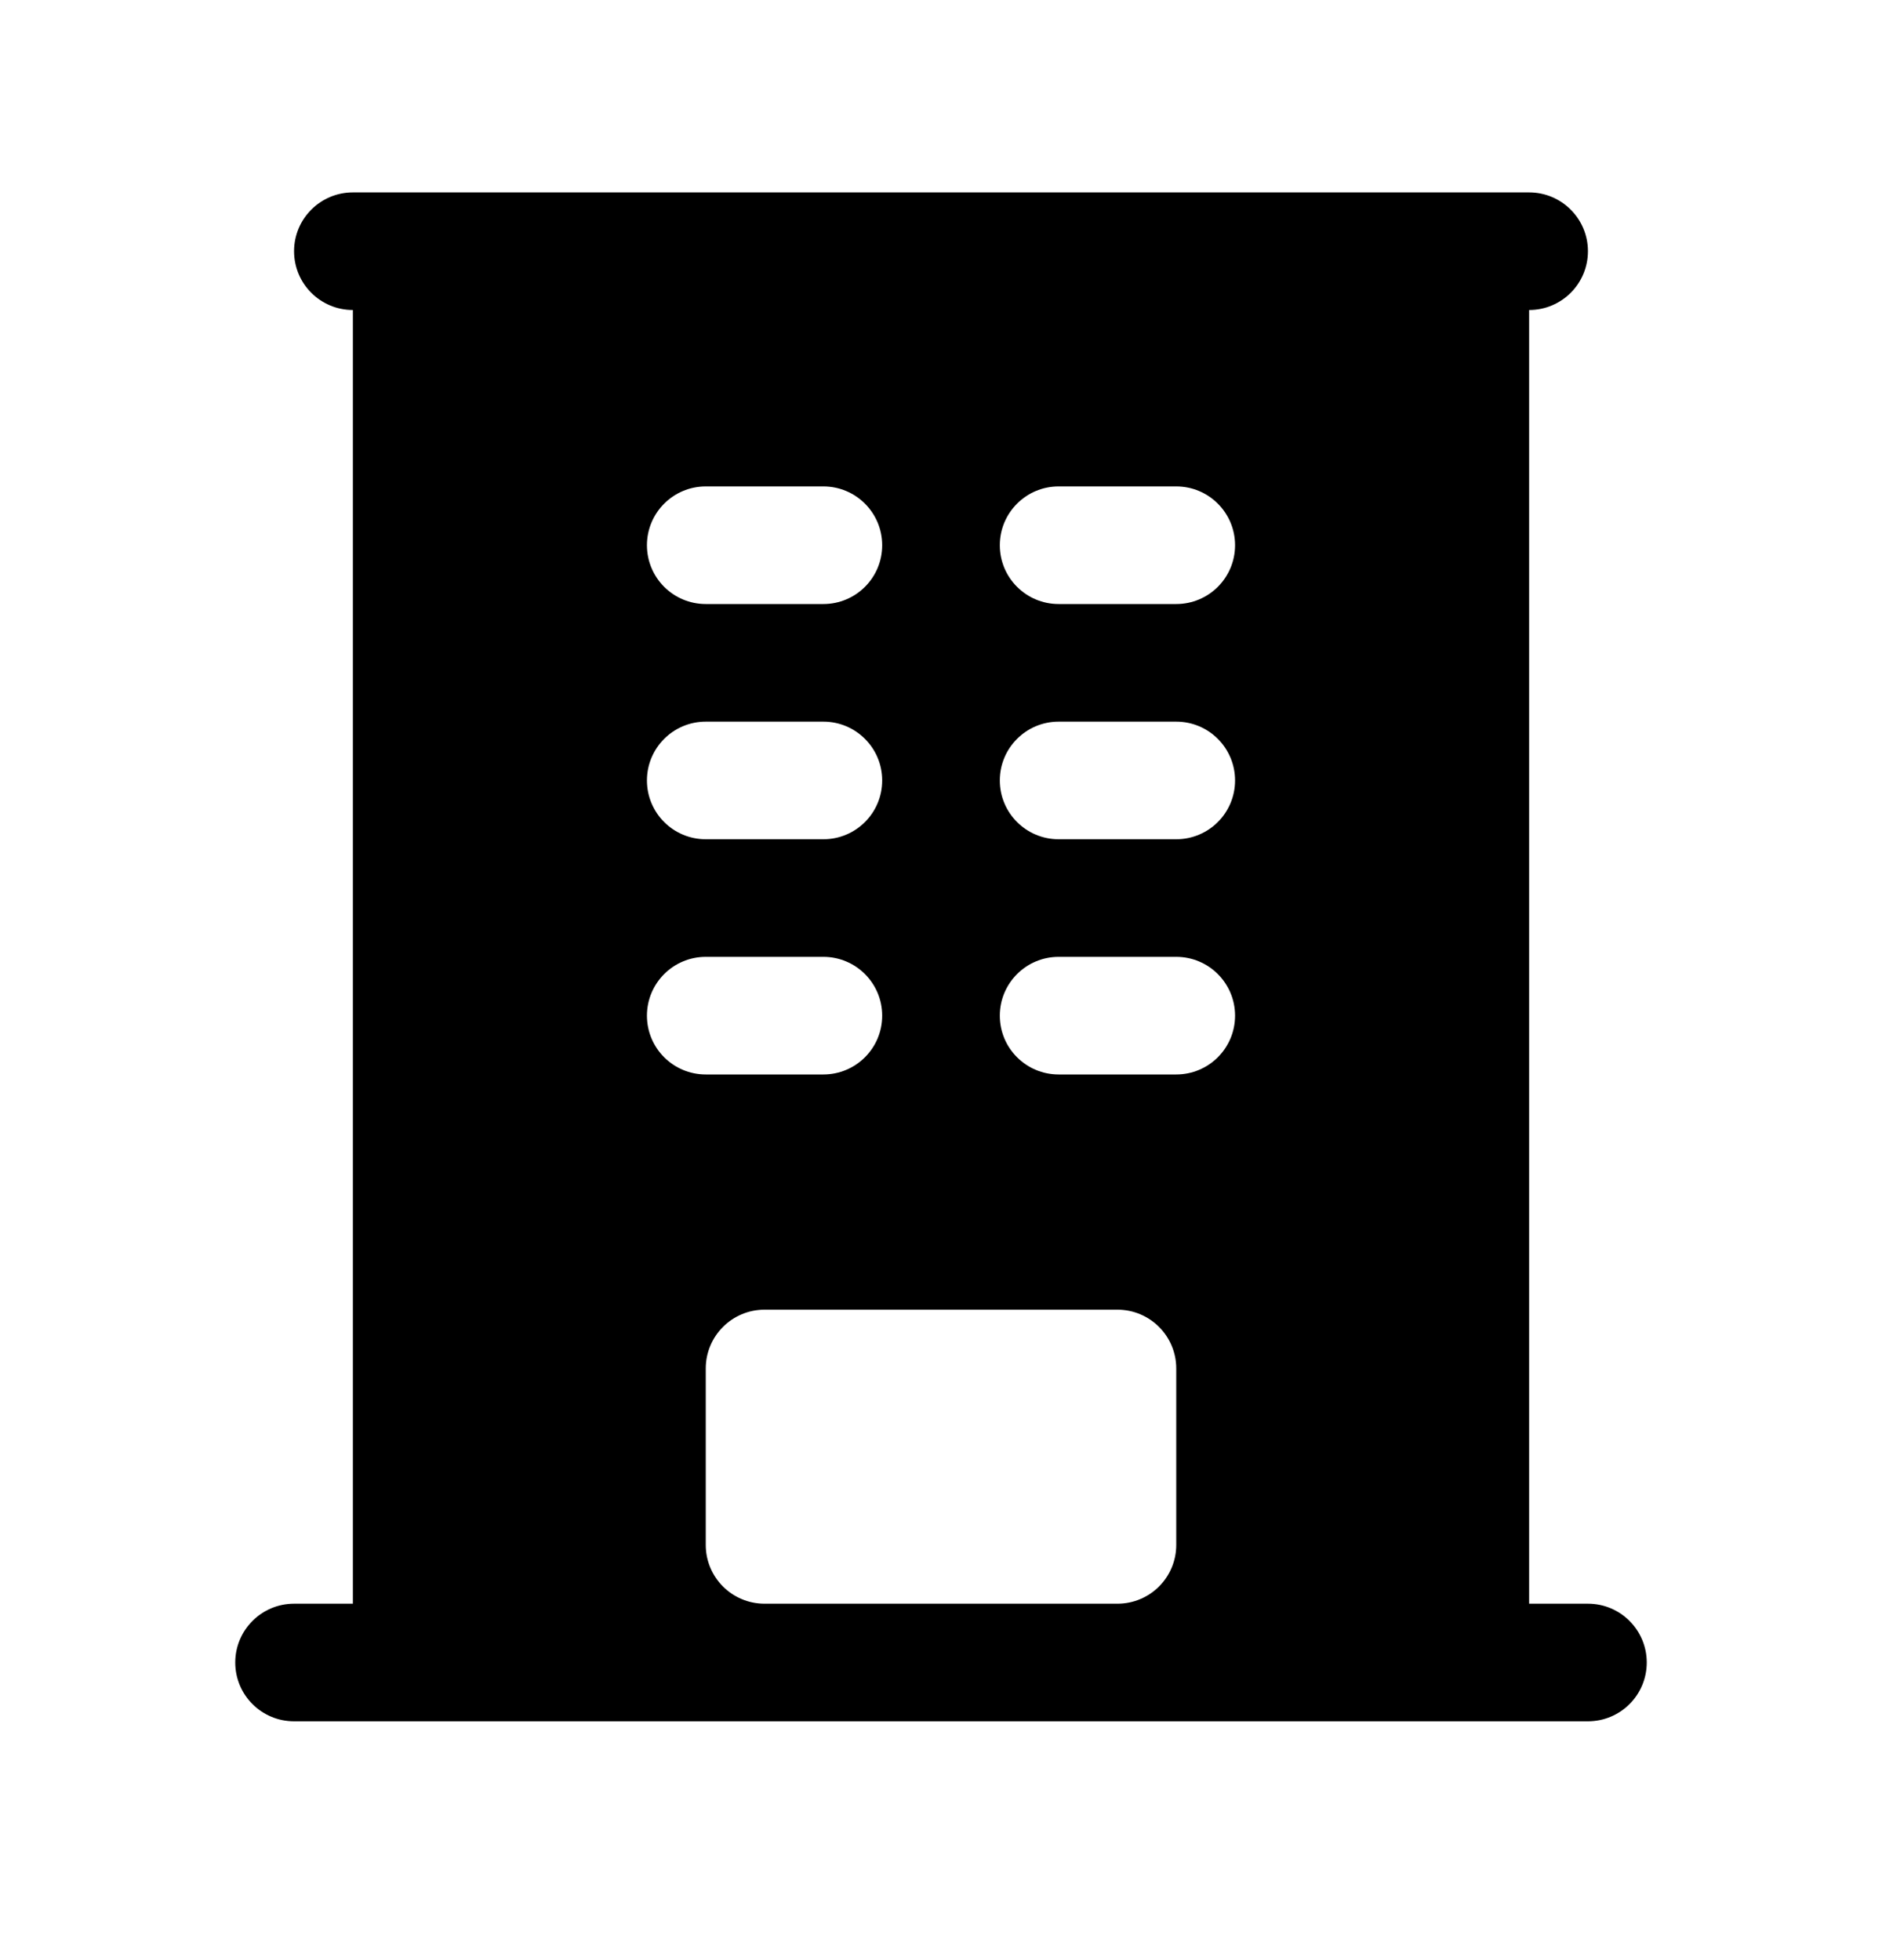 <svg width="24" height="25" viewBox="0 0 24 25" fill="none" xmlns="http://www.w3.org/2000/svg">
<path fill-rule="evenodd" clip-rule="evenodd" d="M4.5 2.454C4.086 2.454 3.75 2.79 3.75 3.204C3.75 3.619 4.086 3.954 4.5 3.954V20.454H3.75C3.336 20.454 3 20.79 3 21.204C3 21.619 3.336 21.954 3.75 21.954H20.25C20.664 21.954 21 21.619 21 21.204C21 20.79 20.664 20.454 20.25 20.454H19.5V3.954C19.914 3.954 20.25 3.619 20.25 3.204C20.25 2.79 19.914 2.454 19.5 2.454H4.5ZM9 6.204C8.586 6.204 8.25 6.54 8.25 6.954C8.25 7.369 8.586 7.704 9 7.704H10.5C10.914 7.704 11.25 7.369 11.25 6.954C11.25 6.54 10.914 6.204 10.5 6.204H9ZM8.25 9.954C8.25 9.54 8.586 9.204 9 9.204H10.5C10.914 9.204 11.25 9.54 11.25 9.954C11.25 10.369 10.914 10.704 10.5 10.704H9C8.586 10.704 8.25 10.369 8.25 9.954ZM9 12.204C8.586 12.204 8.25 12.54 8.25 12.954C8.25 13.369 8.586 13.704 9 13.704H10.5C10.914 13.704 11.25 13.369 11.25 12.954C11.25 12.54 10.914 12.204 10.5 12.204H9ZM12.75 6.954C12.75 6.54 13.086 6.204 13.5 6.204H15C15.414 6.204 15.75 6.54 15.75 6.954C15.75 7.369 15.414 7.704 15 7.704H13.5C13.086 7.704 12.75 7.369 12.75 6.954ZM13.5 9.204C13.086 9.204 12.75 9.54 12.75 9.954C12.75 10.369 13.086 10.704 13.5 10.704H15C15.414 10.704 15.75 10.369 15.75 9.954C15.75 9.54 15.414 9.204 15 9.204H13.5ZM12.75 12.954C12.75 12.54 13.086 12.204 13.5 12.204H15C15.414 12.204 15.75 12.54 15.75 12.954C15.75 13.369 15.414 13.704 15 13.704H13.5C13.086 13.704 12.75 13.369 12.75 12.954ZM9 19.704V17.454C9 17.04 9.336 16.704 9.75 16.704H14.25C14.664 16.704 15 17.04 15 17.454V19.704C15 20.119 14.664 20.454 14.25 20.454H9.75C9.336 20.454 9 20.119 9 19.704Z" fill="black"/>
</svg>
